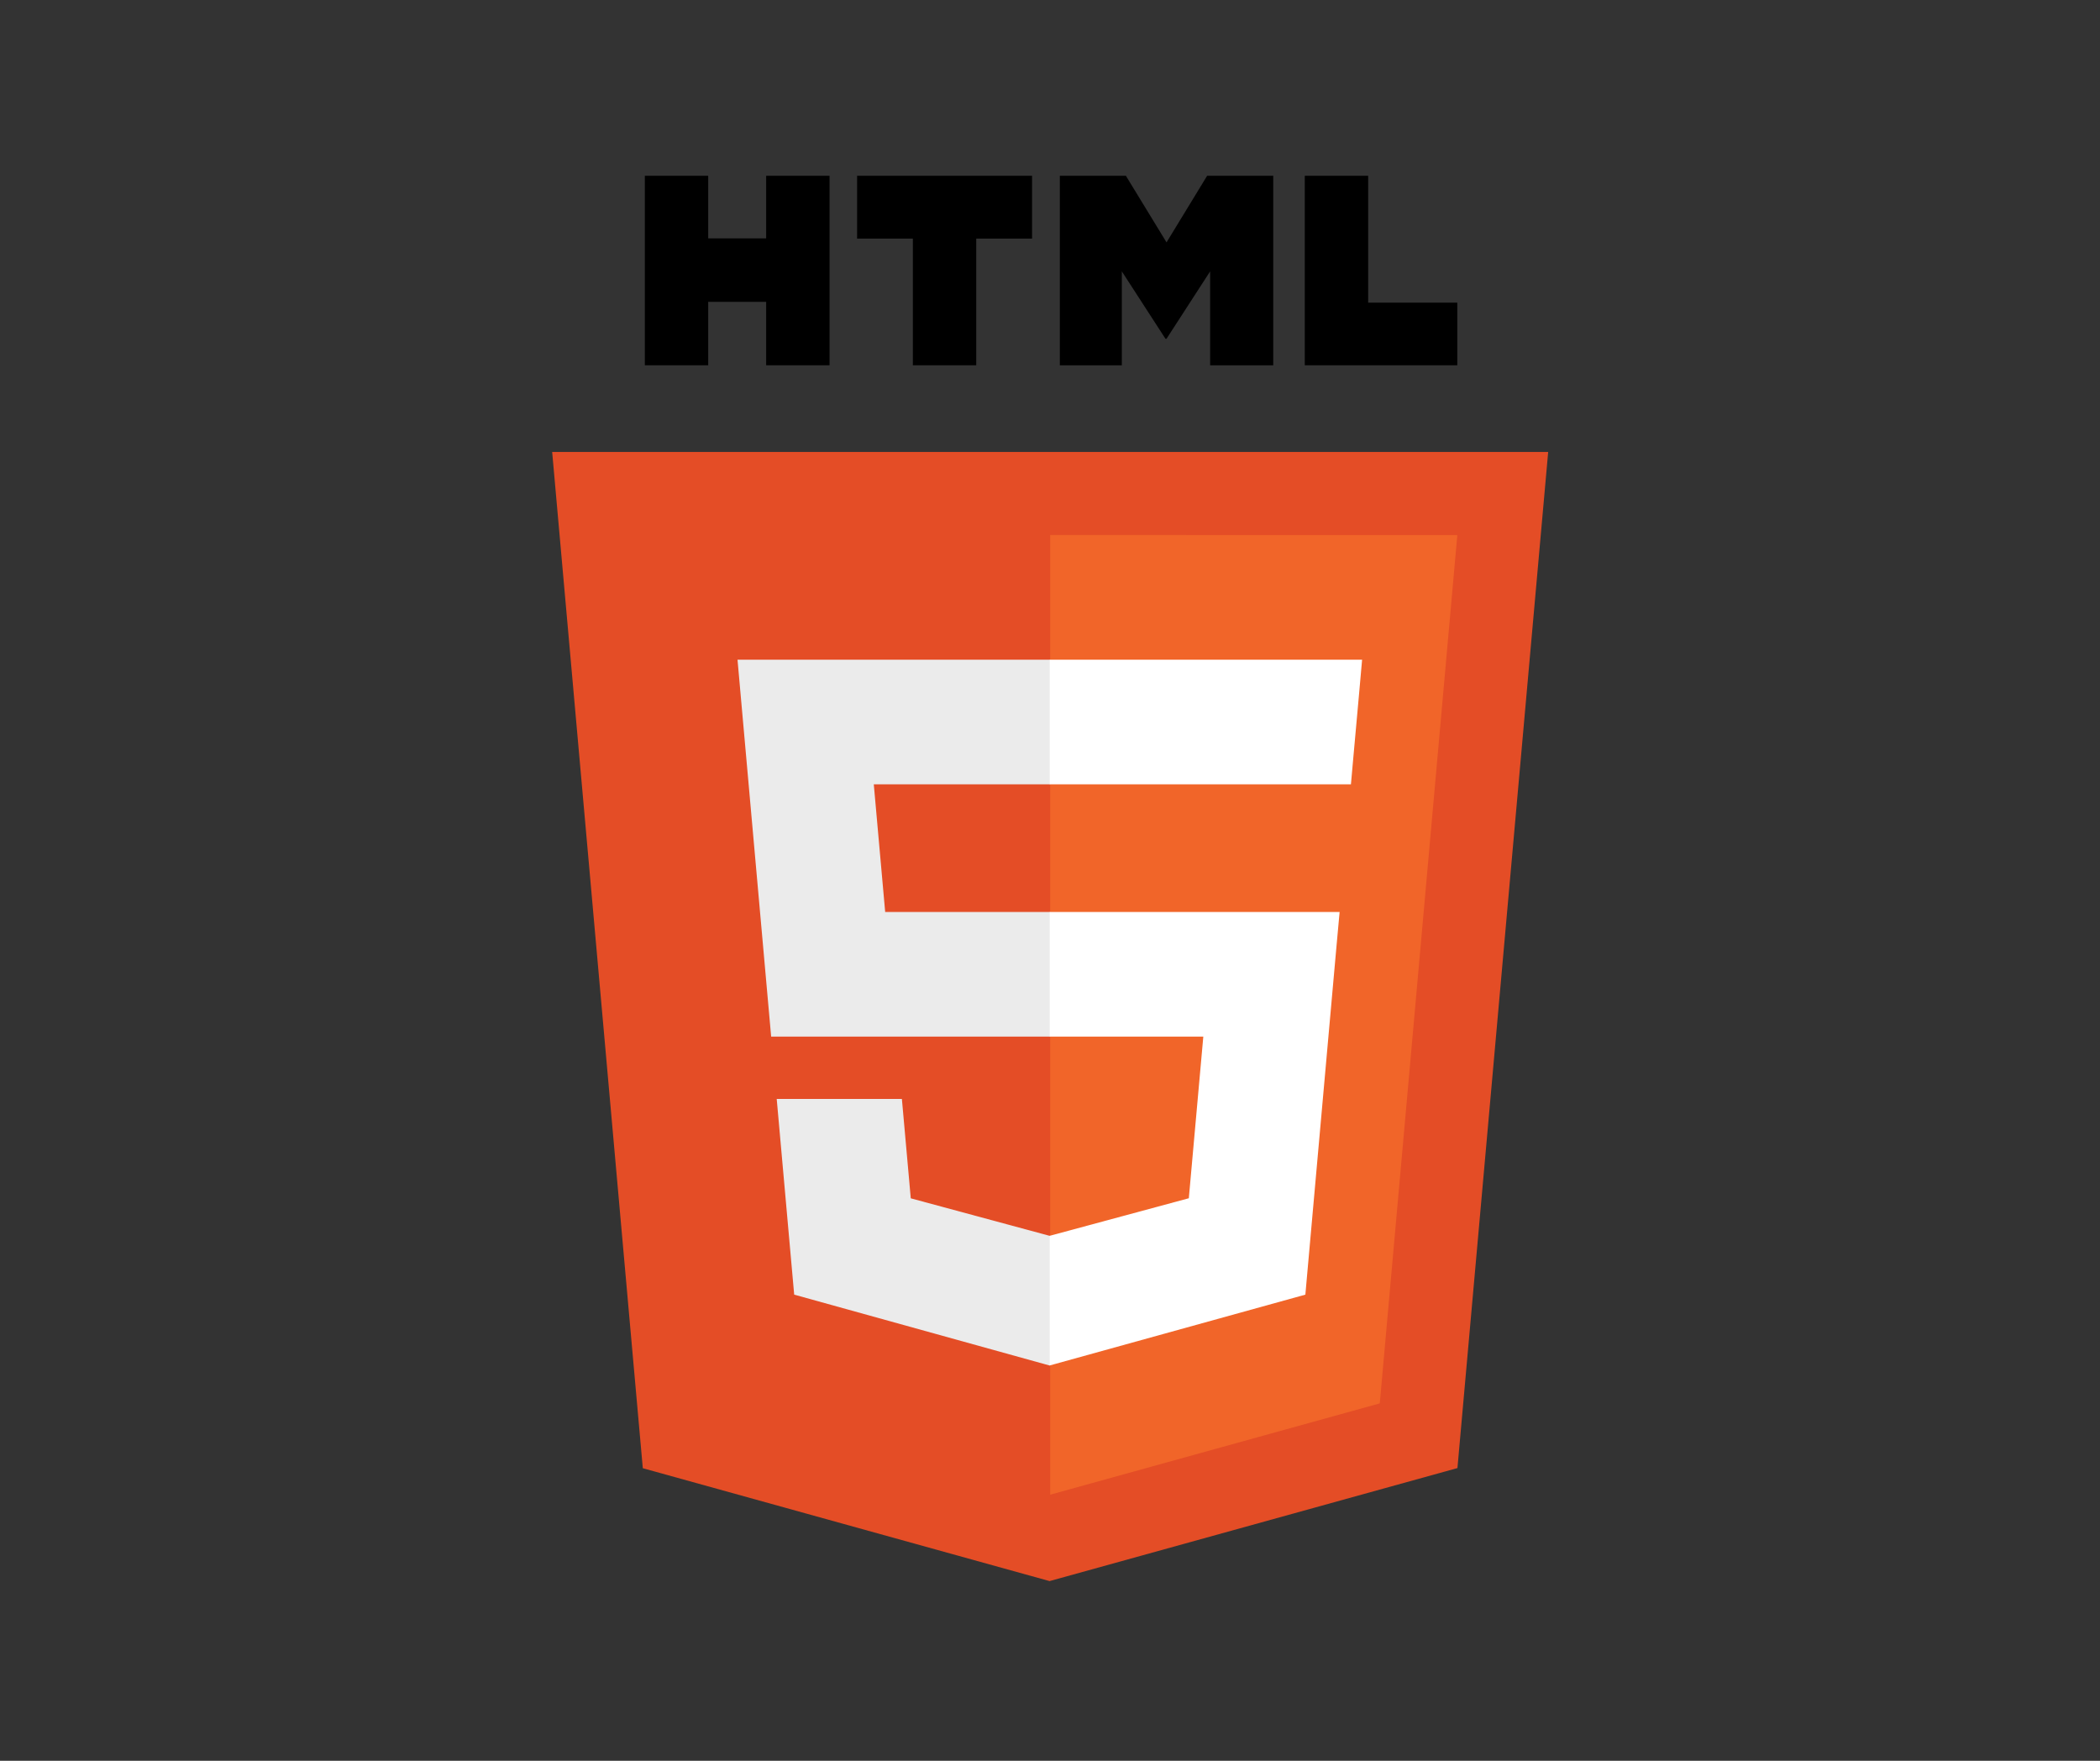 <svg xmlns="http://www.w3.org/2000/svg" xmlns:xlink="http://www.w3.org/1999/xlink" width="940" zoomAndPan="magnify" viewBox="0 0 705 591" height="788" preserveAspectRatio="xMidYMid meet" version="1.0"><rect x="0" y="0" width="705" height="591" fill="#333333" stroke="none"/><defs><clipPath id="33b0777dc3"><path d="M 185.152 151 L 519.836 151 L 519.836 530.703 L 185.152 530.703 Z M 185.152 151 " clip-rule="nonzero"/></clipPath></defs><g clip-path="url(#33b0777dc3)"><path fill="#e44d26" d="M 519.746 151.699 L 489.285 492.75 L 352.352 530.684 L 215.801 492.801 L 185.371 151.699 L 519.738 151.691 L 519.75 151.691 Z M 519.746 151.699 " fill-opacity="1" fill-rule="nonzero"/></g><path fill="#f16529" d="M 352.562 501.688 L 463.215 471.035 L 489.246 179.59 L 352.562 179.586 Z M 352.562 501.688 " fill-opacity="1" fill-rule="nonzero"/><path fill="#ebebeb" d="M 293.344 263.254 L 352.562 263.254 L 352.562 221.418 L 247.594 221.418 L 248.594 232.645 L 258.887 347.93 L 352.562 347.93 L 352.562 306.102 L 297.168 306.102 L 293.344 263.258 Z M 293.344 263.254 " fill-opacity="1" fill-rule="nonzero"/><path fill="#ebebeb" d="M 302.777 368.848 L 260.754 368.848 L 266.621 434.539 L 352.363 458.328 L 352.562 458.277 L 352.562 414.746 L 352.379 414.801 L 305.758 402.211 Z M 302.777 368.848 " fill-opacity="1" fill-rule="nonzero"/><path fill="#000000" d="M 216.484 59 L 237.754 59 L 237.754 80.004 L 257.215 80.004 L 257.215 59 L 278.488 59 L 278.488 122.605 L 257.215 122.605 L 257.215 101.309 L 237.754 101.309 L 237.754 122.605 L 216.484 122.605 Z M 216.484 59 " fill-opacity="1" fill-rule="nonzero"/><path fill="#000000" d="M 306.465 80.094 L 287.738 80.094 L 287.738 59 L 346.48 59 L 346.48 80.094 L 327.734 80.094 L 327.734 122.605 L 306.465 122.605 Z M 306.465 80.094 " fill-opacity="1" fill-rule="nonzero"/><path fill="#000000" d="M 355.801 59 L 377.977 59 L 391.621 81.352 L 405.254 59 L 427.445 59 L 427.445 122.605 L 406.262 122.605 L 406.262 91.082 L 391.621 113.695 L 391.254 113.695 L 376.613 91.082 L 376.613 122.605 L 355.801 122.605 Z M 355.801 59 " fill-opacity="1" fill-rule="nonzero"/><path fill="#000000" d="M 438.035 59 L 459.309 59 L 459.309 101.582 L 489.23 101.582 L 489.23 122.605 L 438.035 122.605 Z M 438.035 59 " fill-opacity="1" fill-rule="nonzero"/><path fill="#ffffff" d="M 352.418 347.93 L 403.969 347.93 L 399.105 402.188 L 352.418 414.789 L 352.418 458.305 L 438.23 434.539 L 438.859 427.469 L 448.703 317.328 L 449.727 306.102 L 352.418 306.102 Z M 352.418 347.93 " fill-opacity="1" fill-rule="nonzero"/><path fill="#ffffff" d="M 352.418 263.152 L 352.418 263.258 L 453.527 263.258 L 454.367 253.852 L 456.281 232.645 L 457.277 221.418 L 352.418 221.418 Z M 352.418 263.152 " fill-opacity="1" fill-rule="nonzero"/></svg>